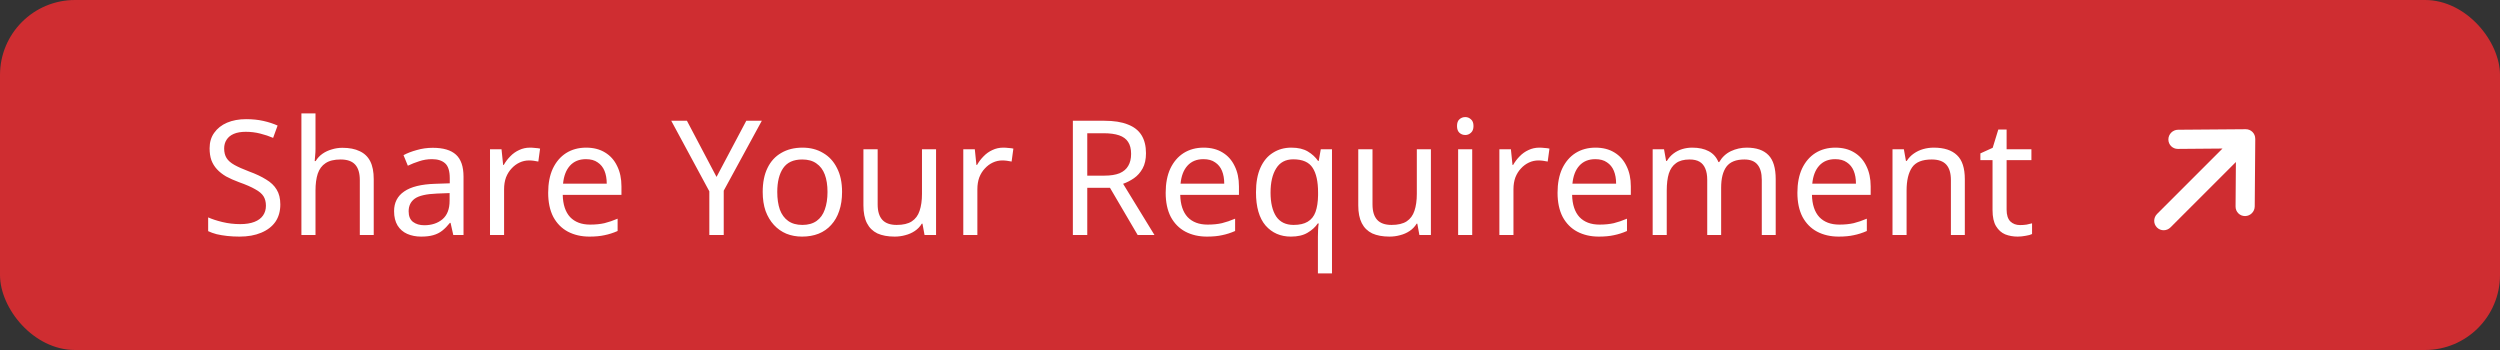 <svg width="500" height="70" viewBox="0 0 500 70" fill="none" xmlns="http://www.w3.org/2000/svg">
<rect x="0" y="0" width="500" height="70" fill="#333333" stroke="none"/>
<rect width="500" height="70" rx="15" fill="#CF2D31"/>
<path d="M56.064 40.888C56.064 42.253 55.733 43.416 55.072 44.376C54.411 45.315 53.461 46.04 52.224 46.552C51.008 47.064 49.568 47.32 47.904 47.32C47.051 47.32 46.229 47.277 45.44 47.192C44.672 47.107 43.968 46.989 43.328 46.84C42.688 46.669 42.123 46.467 41.632 46.232V43.48C42.4 43.821 43.349 44.131 44.48 44.408C45.632 44.685 46.816 44.824 48.032 44.824C49.163 44.824 50.112 44.675 50.88 44.376C51.648 44.077 52.224 43.651 52.608 43.096C52.992 42.541 53.184 41.891 53.184 41.144C53.184 40.397 53.024 39.768 52.704 39.256C52.384 38.744 51.829 38.275 51.04 37.848C50.272 37.4 49.195 36.931 47.808 36.44C46.827 36.077 45.963 35.693 45.216 35.288C44.491 34.861 43.883 34.381 43.392 33.848C42.901 33.315 42.528 32.707 42.272 32.024C42.037 31.341 41.92 30.552 41.92 29.656C41.92 28.44 42.229 27.405 42.848 26.552C43.467 25.677 44.32 25.005 45.408 24.536C46.517 24.067 47.787 23.832 49.216 23.832C50.475 23.832 51.627 23.949 52.672 24.184C53.717 24.419 54.667 24.728 55.52 25.112L54.624 27.576C53.835 27.235 52.971 26.947 52.032 26.712C51.115 26.477 50.155 26.36 49.152 26.36C48.192 26.36 47.392 26.499 46.752 26.776C46.112 27.053 45.632 27.448 45.312 27.96C44.992 28.451 44.832 29.027 44.832 29.688C44.832 30.456 44.992 31.096 45.312 31.608C45.632 32.12 46.155 32.579 46.88 32.984C47.605 33.389 48.587 33.827 49.824 34.296C51.168 34.787 52.299 35.32 53.216 35.896C54.155 36.451 54.859 37.123 55.328 37.912C55.819 38.701 56.064 39.693 56.064 40.888ZM63.099 29.816C63.099 30.221 63.077 30.637 63.035 31.064C63.013 31.491 62.981 31.875 62.938 32.216H63.13C63.493 31.619 63.952 31.128 64.507 30.744C65.061 30.36 65.68 30.072 66.362 29.88C67.045 29.667 67.749 29.56 68.475 29.56C69.861 29.56 71.013 29.784 71.93 30.232C72.869 30.659 73.573 31.331 74.043 32.248C74.512 33.165 74.746 34.36 74.746 35.832V47H71.963V36.024C71.963 34.637 71.653 33.603 71.034 32.92C70.416 32.237 69.445 31.896 68.123 31.896C66.843 31.896 65.84 32.141 65.115 32.632C64.389 33.101 63.867 33.805 63.547 34.744C63.248 35.661 63.099 36.792 63.099 38.136V47H60.282V22.68H63.099V29.816ZM86.56 29.56C88.65 29.56 90.197 30.019 91.2 30.936C92.202 31.853 92.704 33.315 92.704 35.32V47H90.656L90.112 44.568H89.984C89.493 45.187 88.981 45.709 88.448 46.136C87.936 46.541 87.338 46.84 86.656 47.032C85.994 47.224 85.184 47.32 84.224 47.32C83.2 47.32 82.272 47.139 81.44 46.776C80.629 46.413 79.989 45.859 79.52 45.112C79.05 44.344 78.816 43.384 78.816 42.232C78.816 40.525 79.488 39.213 80.832 38.296C82.176 37.357 84.245 36.845 87.04 36.76L89.952 36.664V35.64C89.952 34.211 89.642 33.219 89.024 32.664C88.405 32.109 87.53 31.832 86.4 31.832C85.504 31.832 84.65 31.971 83.84 32.248C83.029 32.504 82.272 32.803 81.568 33.144L80.704 31.032C81.45 30.627 82.336 30.285 83.36 30.008C84.384 29.709 85.45 29.56 86.56 29.56ZM87.392 38.712C85.258 38.797 83.776 39.139 82.944 39.736C82.133 40.333 81.728 41.176 81.728 42.264C81.728 43.224 82.016 43.928 82.592 44.376C83.189 44.824 83.946 45.048 84.864 45.048C86.314 45.048 87.52 44.653 88.48 43.864C89.44 43.053 89.92 41.816 89.92 40.152V38.616L87.392 38.712ZM106.001 29.528C106.321 29.528 106.663 29.549 107.025 29.592C107.409 29.613 107.74 29.656 108.017 29.72L107.665 32.312C107.388 32.248 107.079 32.195 106.737 32.152C106.417 32.109 106.108 32.088 105.809 32.088C105.148 32.088 104.519 32.227 103.921 32.504C103.324 32.781 102.791 33.176 102.321 33.688C101.852 34.179 101.479 34.776 101.201 35.48C100.945 36.184 100.817 36.973 100.817 37.848V47H98.001V29.848H100.305L100.625 32.984H100.753C101.116 32.344 101.553 31.768 102.065 31.256C102.577 30.723 103.164 30.307 103.825 30.008C104.487 29.688 105.212 29.528 106.001 29.528ZM117.219 29.528C118.691 29.528 119.95 29.848 120.995 30.488C122.062 31.128 122.872 32.035 123.427 33.208C124.003 34.36 124.291 35.715 124.291 37.272V38.968H112.547C112.59 40.909 113.08 42.392 114.019 43.416C114.979 44.419 116.312 44.92 118.019 44.92C119.107 44.92 120.067 44.824 120.899 44.632C121.752 44.419 122.627 44.12 123.523 43.736V46.2C122.648 46.584 121.784 46.861 120.931 47.032C120.078 47.224 119.064 47.32 117.891 47.32C116.27 47.32 114.83 46.989 113.571 46.328C112.334 45.667 111.363 44.685 110.659 43.384C109.976 42.061 109.635 40.451 109.635 38.552C109.635 36.675 109.944 35.064 110.563 33.72C111.203 32.376 112.088 31.341 113.219 30.616C114.371 29.891 115.704 29.528 117.219 29.528ZM117.187 31.832C115.843 31.832 114.776 32.269 113.987 33.144C113.219 33.997 112.76 35.192 112.611 36.728H121.347C121.347 35.747 121.198 34.893 120.899 34.168C120.6 33.443 120.142 32.877 119.523 32.472C118.926 32.045 118.147 31.832 117.187 31.832ZM143.306 35.384L149.258 24.152H152.362L144.746 38.136V47H141.866V38.264L134.25 24.152H137.386L143.306 35.384ZM168.413 38.392C168.413 39.821 168.221 41.091 167.837 42.2C167.475 43.288 166.941 44.216 166.237 44.984C165.555 45.752 164.712 46.339 163.709 46.744C162.728 47.128 161.629 47.32 160.413 47.32C159.283 47.32 158.237 47.128 157.277 46.744C156.317 46.339 155.485 45.752 154.781 44.984C154.077 44.216 153.523 43.288 153.117 42.2C152.733 41.091 152.541 39.821 152.541 38.392C152.541 36.493 152.861 34.893 153.501 33.592C154.141 32.269 155.059 31.267 156.253 30.584C157.448 29.88 158.867 29.528 160.509 29.528C162.067 29.528 163.432 29.88 164.605 30.584C165.8 31.267 166.728 32.269 167.389 33.592C168.072 34.893 168.413 36.493 168.413 38.392ZM155.453 38.392C155.453 39.736 155.624 40.909 155.965 41.912C156.328 42.893 156.883 43.651 157.629 44.184C158.376 44.717 159.325 44.984 160.477 44.984C161.629 44.984 162.579 44.717 163.325 44.184C164.072 43.651 164.616 42.893 164.957 41.912C165.32 40.909 165.501 39.736 165.501 38.392C165.501 37.027 165.32 35.864 164.957 34.904C164.595 33.944 164.04 33.208 163.293 32.696C162.568 32.163 161.619 31.896 160.445 31.896C158.696 31.896 157.427 32.472 156.637 33.624C155.848 34.776 155.453 36.365 155.453 38.392ZM187.212 29.848V47H184.908L184.492 44.728H184.364C184.002 45.325 183.532 45.816 182.956 46.2C182.38 46.584 181.751 46.861 181.068 47.032C180.386 47.224 179.671 47.32 178.924 47.32C177.559 47.32 176.407 47.107 175.468 46.68C174.551 46.232 173.858 45.549 173.388 44.632C172.919 43.715 172.684 42.531 172.684 41.08V29.848H175.532V40.888C175.532 42.253 175.842 43.277 176.46 43.96C177.079 44.643 178.039 44.984 179.34 44.984C180.62 44.984 181.623 44.749 182.348 44.28C183.095 43.789 183.618 43.085 183.916 42.168C184.236 41.229 184.396 40.099 184.396 38.776V29.848H187.212ZM200.658 29.528C200.978 29.528 201.319 29.549 201.682 29.592C202.066 29.613 202.396 29.656 202.674 29.72L202.322 32.312C202.044 32.248 201.735 32.195 201.394 32.152C201.074 32.109 200.764 32.088 200.466 32.088C199.804 32.088 199.175 32.227 198.578 32.504C197.98 32.781 197.447 33.176 196.978 33.688C196.508 34.179 196.135 34.776 195.858 35.48C195.602 36.184 195.474 36.973 195.474 37.848V47H192.658V29.848H194.962L195.282 32.984H195.41C195.772 32.344 196.21 31.768 196.722 31.256C197.234 30.723 197.82 30.307 198.482 30.008C199.143 29.688 199.868 29.528 200.658 29.528ZM220.877 24.152C222.775 24.152 224.333 24.397 225.549 24.888C226.786 25.357 227.703 26.072 228.301 27.032C228.898 27.992 229.197 29.197 229.197 30.648C229.197 31.864 228.973 32.877 228.525 33.688C228.077 34.499 227.501 35.149 226.797 35.64C226.114 36.109 225.389 36.483 224.621 36.76L230.893 47H227.533L221.997 37.56H217.453V47H214.573V24.152H220.877ZM220.717 26.648H217.453V35.128H220.877C222.114 35.128 223.127 34.968 223.917 34.648C224.706 34.307 225.282 33.816 225.645 33.176C226.029 32.536 226.221 31.736 226.221 30.776C226.221 29.773 226.018 28.973 225.613 28.376C225.229 27.779 224.631 27.341 223.821 27.064C223.01 26.787 221.975 26.648 220.717 26.648ZM240.719 29.528C242.191 29.528 243.45 29.848 244.495 30.488C245.562 31.128 246.372 32.035 246.927 33.208C247.503 34.36 247.791 35.715 247.791 37.272V38.968H236.047C236.09 40.909 236.58 42.392 237.519 43.416C238.479 44.419 239.812 44.92 241.519 44.92C242.607 44.92 243.567 44.824 244.399 44.632C245.252 44.419 246.127 44.12 247.023 43.736V46.2C246.148 46.584 245.284 46.861 244.431 47.032C243.578 47.224 242.564 47.32 241.391 47.32C239.77 47.32 238.33 46.989 237.071 46.328C235.834 45.667 234.863 44.685 234.159 43.384C233.476 42.061 233.135 40.451 233.135 38.552C233.135 36.675 233.444 35.064 234.063 33.72C234.703 32.376 235.588 31.341 236.719 30.616C237.871 29.891 239.204 29.528 240.719 29.528ZM240.687 31.832C239.343 31.832 238.276 32.269 237.487 33.144C236.719 33.997 236.26 35.192 236.111 36.728H244.847C244.847 35.747 244.698 34.893 244.399 34.168C244.1 33.443 243.642 32.877 243.023 32.472C242.426 32.045 241.647 31.832 240.687 31.832ZM263.582 47.352C263.582 46.968 263.592 46.52 263.614 46.008C263.635 45.496 263.678 45.059 263.742 44.696H263.55C263.059 45.421 262.376 46.04 261.502 46.552C260.648 47.064 259.539 47.32 258.174 47.32C256.104 47.32 254.419 46.584 253.118 45.112C251.838 43.619 251.198 41.4 251.198 38.456C251.198 36.493 251.496 34.851 252.094 33.528C252.691 32.205 253.523 31.213 254.59 30.552C255.656 29.869 256.883 29.528 258.27 29.528C259.614 29.528 260.712 29.784 261.566 30.296C262.419 30.808 263.102 31.437 263.614 32.184H263.742L264.158 29.848H266.398V54.68H263.582V47.352ZM258.718 44.984C259.891 44.984 260.83 44.771 261.534 44.344C262.259 43.917 262.782 43.267 263.102 42.392C263.422 41.496 263.592 40.387 263.614 39.064V38.488C263.614 36.312 263.251 34.669 262.526 33.56C261.8 32.429 260.51 31.864 258.654 31.864C257.118 31.864 255.976 32.472 255.23 33.688C254.483 34.883 254.11 36.493 254.11 38.52C254.11 40.547 254.483 42.136 255.23 43.288C255.998 44.419 257.16 44.984 258.718 44.984ZM286.181 29.848V47H283.877L283.461 44.728H283.333C282.97 45.325 282.501 45.816 281.925 46.2C281.349 46.584 280.72 46.861 280.037 47.032C279.354 47.224 278.64 47.32 277.893 47.32C276.528 47.32 275.376 47.107 274.437 46.68C273.52 46.232 272.826 45.549 272.357 44.632C271.888 43.715 271.653 42.531 271.653 41.08V29.848H274.501V40.888C274.501 42.253 274.81 43.277 275.429 43.96C276.048 44.643 277.008 44.984 278.309 44.984C279.589 44.984 280.592 44.749 281.317 44.28C282.064 43.789 282.586 43.085 282.885 42.168C283.205 41.229 283.365 40.099 283.365 38.776V29.848H286.181ZM294.442 29.848V47H291.626V29.848H294.442ZM293.066 23.416C293.493 23.416 293.866 23.565 294.186 23.864C294.528 24.141 294.698 24.589 294.698 25.208C294.698 25.805 294.528 26.253 294.186 26.552C293.866 26.851 293.493 27 293.066 27C292.597 27 292.202 26.851 291.882 26.552C291.562 26.253 291.402 25.805 291.402 25.208C291.402 24.589 291.562 24.141 291.882 23.864C292.202 23.565 292.597 23.416 293.066 23.416ZM307.876 29.528C308.196 29.528 308.538 29.549 308.9 29.592C309.284 29.613 309.615 29.656 309.892 29.72L309.54 32.312C309.263 32.248 308.954 32.195 308.612 32.152C308.292 32.109 307.983 32.088 307.684 32.088C307.023 32.088 306.394 32.227 305.796 32.504C305.199 32.781 304.666 33.176 304.196 33.688C303.727 34.179 303.354 34.776 303.076 35.48C302.82 36.184 302.692 36.973 302.692 37.848V47H299.876V29.848H302.18L302.5 32.984H302.628C302.991 32.344 303.428 31.768 303.94 31.256C304.452 30.723 305.039 30.307 305.7 30.008C306.362 29.688 307.087 29.528 307.876 29.528ZM319.094 29.528C320.566 29.528 321.825 29.848 322.87 30.488C323.937 31.128 324.747 32.035 325.302 33.208C325.878 34.36 326.166 35.715 326.166 37.272V38.968H314.422C314.465 40.909 314.955 42.392 315.894 43.416C316.854 44.419 318.187 44.92 319.894 44.92C320.982 44.92 321.942 44.824 322.774 44.632C323.627 44.419 324.502 44.12 325.398 43.736V46.2C324.523 46.584 323.659 46.861 322.806 47.032C321.953 47.224 320.939 47.32 319.766 47.32C318.145 47.32 316.705 46.989 315.446 46.328C314.209 45.667 313.238 44.685 312.534 43.384C311.851 42.061 311.51 40.451 311.51 38.552C311.51 36.675 311.819 35.064 312.438 33.72C313.078 32.376 313.963 31.341 315.094 30.616C316.246 29.891 317.579 29.528 319.094 29.528ZM319.062 31.832C317.718 31.832 316.651 32.269 315.862 33.144C315.094 33.997 314.635 35.192 314.486 36.728H323.222C323.222 35.747 323.073 34.893 322.774 34.168C322.475 33.443 322.017 32.877 321.398 32.472C320.801 32.045 320.022 31.832 319.062 31.832ZM349.349 29.528C351.29 29.528 352.741 30.029 353.701 31.032C354.661 32.013 355.141 33.613 355.141 35.832V47H352.357V35.96C352.357 34.616 352.069 33.603 351.493 32.92C350.938 32.237 350.063 31.896 348.869 31.896C347.205 31.896 346.01 32.376 345.285 33.336C344.581 34.296 344.229 35.693 344.229 37.528V47H341.445V35.96C341.445 35.064 341.317 34.317 341.061 33.72C340.805 33.101 340.421 32.643 339.909 32.344C339.397 32.045 338.735 31.896 337.925 31.896C336.773 31.896 335.866 32.141 335.205 32.632C334.543 33.101 334.063 33.795 333.765 34.712C333.487 35.629 333.349 36.76 333.349 38.104V47H330.533V29.848H332.805L333.221 32.184H333.381C333.743 31.587 334.181 31.096 334.693 30.712C335.226 30.307 335.813 30.008 336.453 29.816C337.093 29.624 337.754 29.528 338.437 29.528C339.759 29.528 340.858 29.763 341.733 30.232C342.629 30.701 343.279 31.427 343.685 32.408H343.845C344.421 31.427 345.199 30.701 346.181 30.232C347.183 29.763 348.239 29.528 349.349 29.528ZM367.063 29.528C368.535 29.528 369.793 29.848 370.839 30.488C371.905 31.128 372.716 32.035 373.271 33.208C373.847 34.36 374.135 35.715 374.135 37.272V38.968H362.391C362.433 40.909 362.924 42.392 363.863 43.416C364.823 44.419 366.156 44.92 367.863 44.92C368.951 44.92 369.911 44.824 370.743 44.632C371.596 44.419 372.471 44.12 373.367 43.736V46.2C372.492 46.584 371.628 46.861 370.775 47.032C369.921 47.224 368.908 47.32 367.735 47.32C366.113 47.32 364.673 46.989 363.415 46.328C362.177 45.667 361.207 44.685 360.503 43.384C359.82 42.061 359.479 40.451 359.479 38.552C359.479 36.675 359.788 35.064 360.407 33.72C361.047 32.376 361.932 31.341 363.063 30.616C364.215 29.891 365.548 29.528 367.063 29.528ZM367.031 31.832C365.687 31.832 364.62 32.269 363.831 33.144C363.063 33.997 362.604 35.192 362.455 36.728H371.191C371.191 35.747 371.041 34.893 370.743 34.168C370.444 33.443 369.985 32.877 369.367 32.472C368.769 32.045 367.991 31.832 367.031 31.832ZM386.757 29.528C388.805 29.528 390.352 30.029 391.397 31.032C392.443 32.013 392.965 33.613 392.965 35.832V47H390.181V36.024C390.181 34.637 389.872 33.603 389.253 32.92C388.635 32.237 387.664 31.896 386.341 31.896C384.443 31.896 383.131 32.429 382.405 33.496C381.68 34.563 381.317 36.099 381.317 38.104V47H378.501V29.848H380.773L381.189 32.184H381.349C381.733 31.587 382.203 31.096 382.757 30.712C383.333 30.307 383.963 30.008 384.645 29.816C385.328 29.624 386.032 29.528 386.757 29.528ZM404.01 45.016C404.437 45.016 404.875 44.984 405.323 44.92C405.771 44.835 406.133 44.749 406.411 44.664V46.808C406.112 46.957 405.685 47.075 405.131 47.16C404.576 47.267 404.043 47.32 403.531 47.32C402.635 47.32 401.803 47.171 401.035 46.872C400.288 46.552 399.68 46.008 399.211 45.24C398.741 44.472 398.507 43.395 398.507 42.008V32.024H396.075V30.68L398.539 29.56L399.659 25.912H401.323V29.848H406.283V32.024H401.323V41.944C401.323 42.989 401.568 43.768 402.059 44.28C402.571 44.771 403.221 45.016 404.01 45.016Z" fill="white"/>
<g clip-path="url(#clip0_1117_4)">
<path d="M451.046 27.744C451.054 26.686 450.202 25.834 449.144 25.843L435.606 25.95C434.548 25.959 433.683 26.825 433.674 27.882C433.666 28.94 434.518 29.792 435.576 29.783L444.498 29.708L431.415 42.791C430.66 43.546 430.651 44.756 431.394 45.499C432.136 46.242 433.346 46.232 434.101 45.477L447.18 32.398L447.113 41.313C447.105 42.37 447.957 43.222 449.015 43.214C450.072 43.206 450.938 42.34 450.946 41.282L451.054 27.744L451.046 27.744Z" fill="white"/>
</g>
<defs>
<clipPath id="clip0_1117_4">
<rect width="27.018" height="23.801" fill="white" transform="translate(423 37.105) rotate(-45)"/>
</clipPath>
</defs>
</svg>
